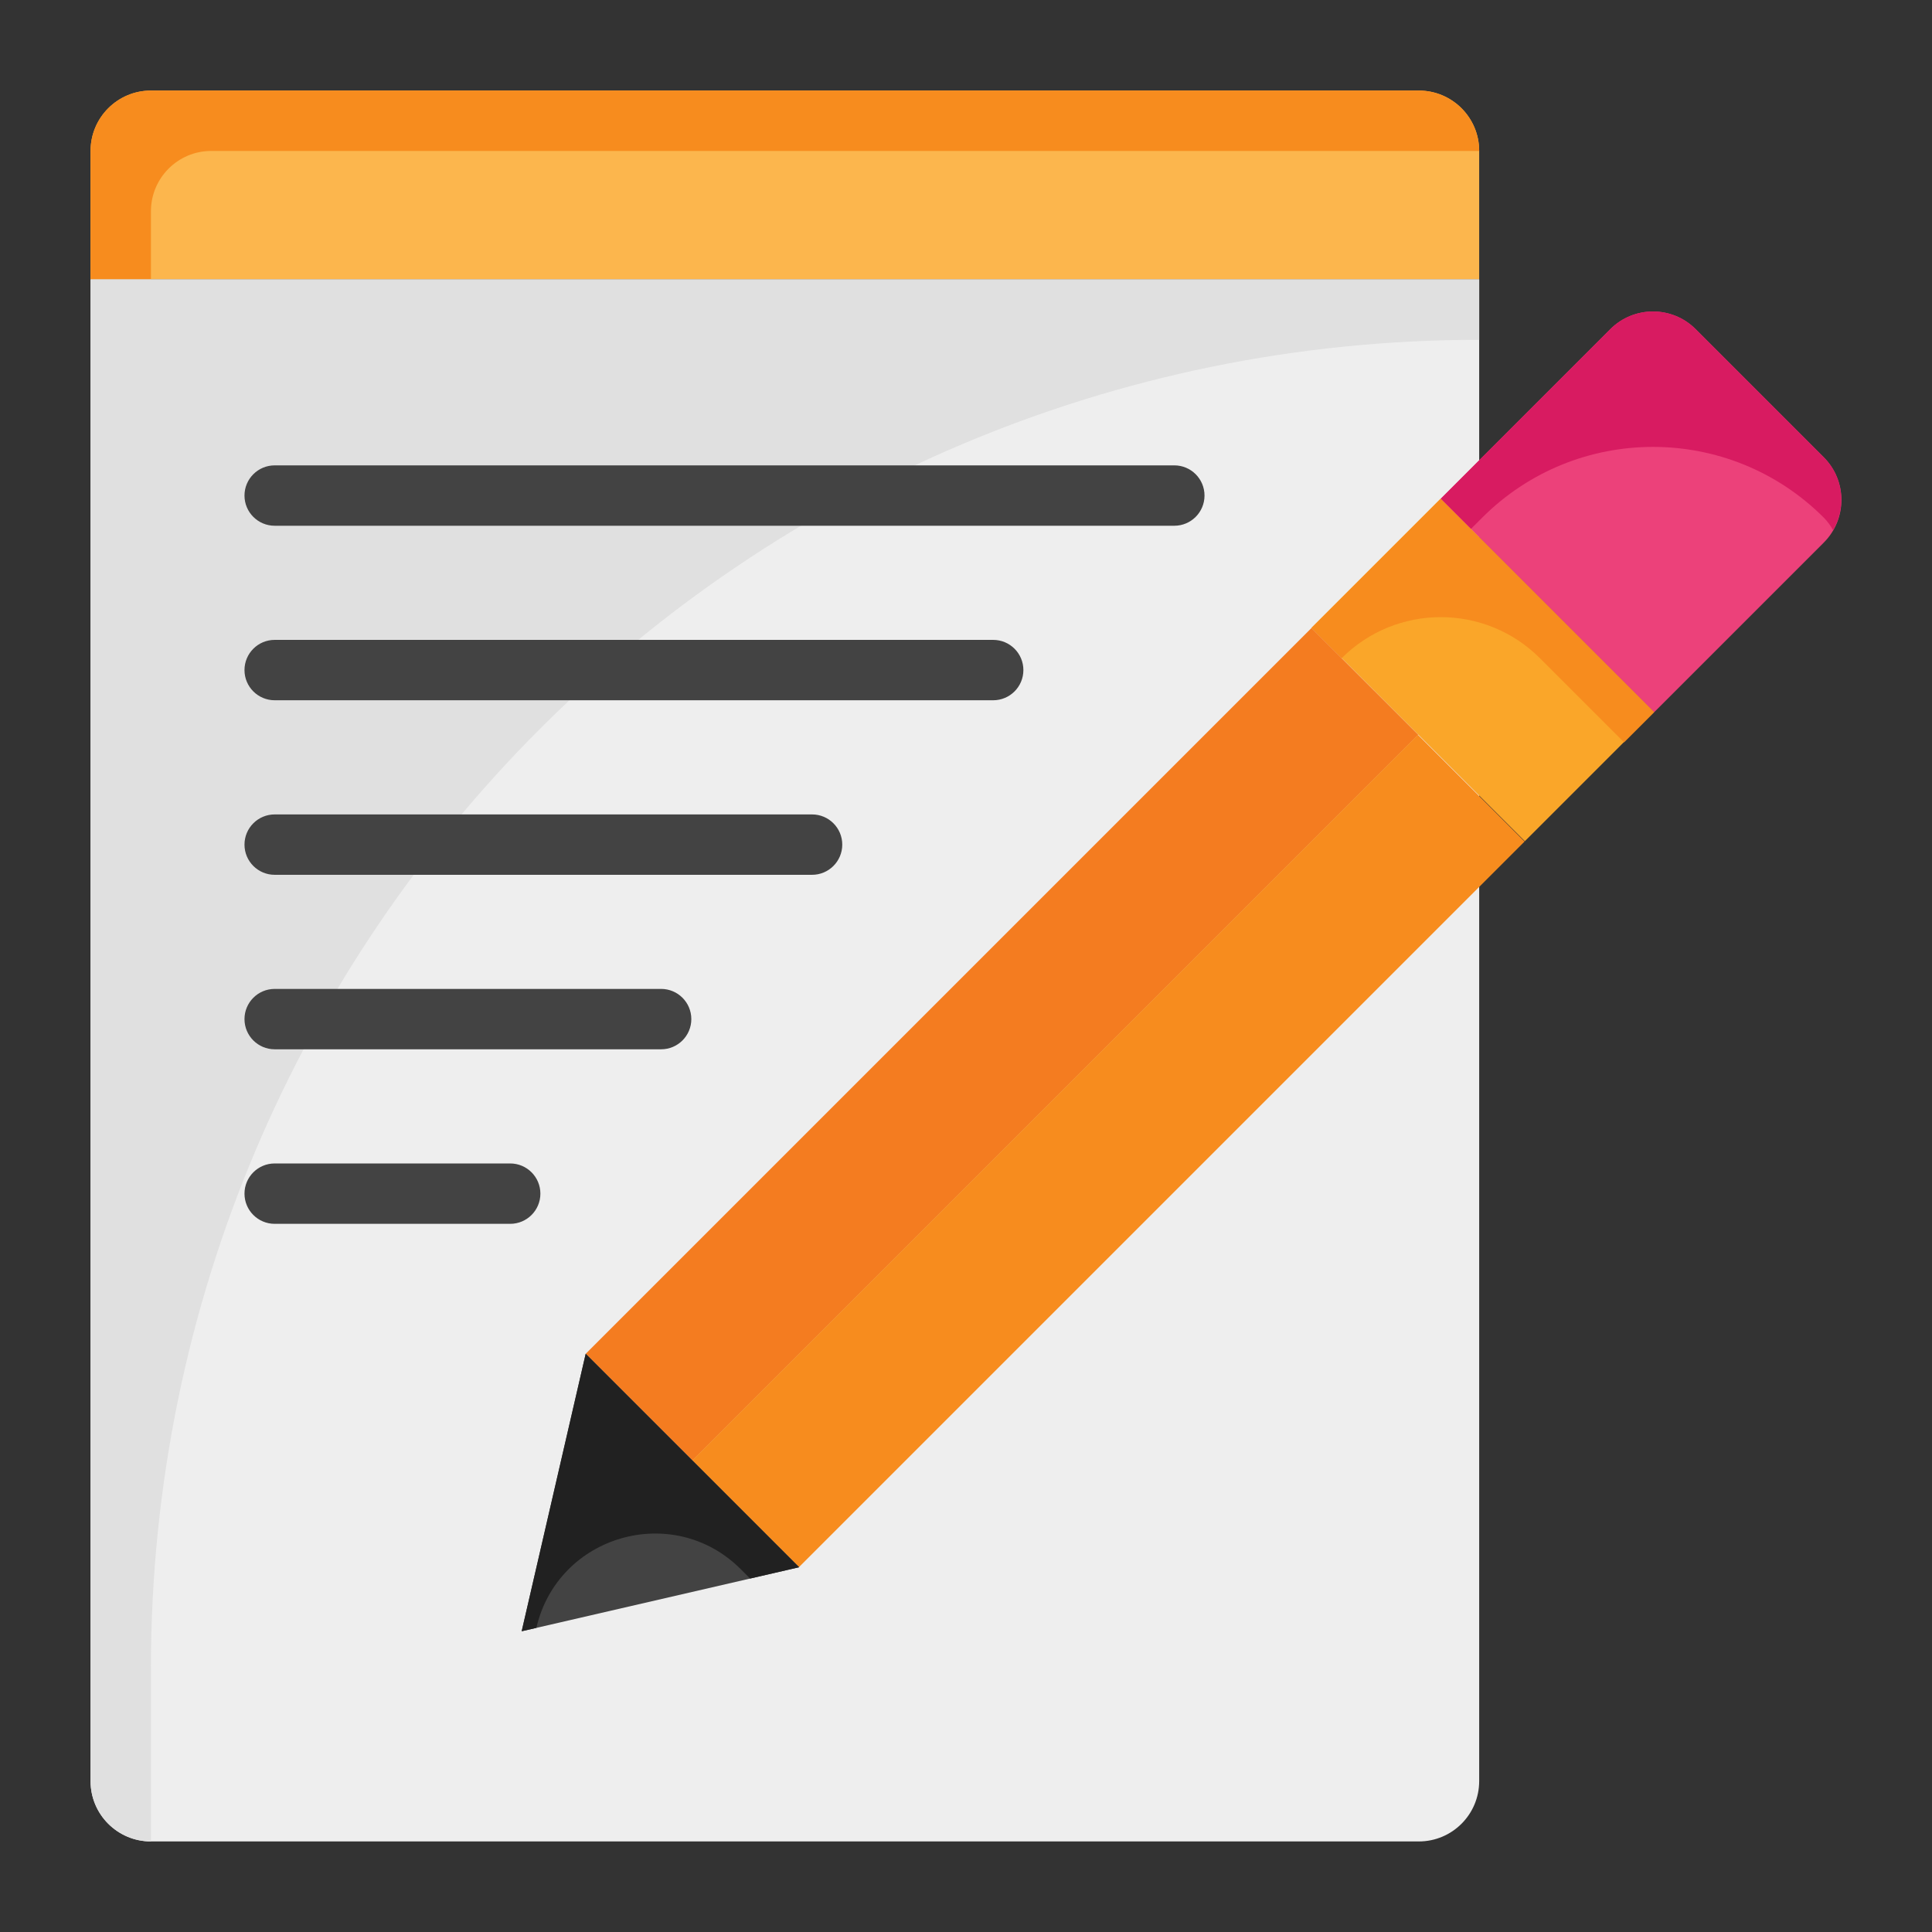 <svg id="Icon" height="512" viewBox="0 0 64 64" width="512" xmlns="http://www.w3.org/2000/svg"><rect x="0" y="0" width="64" height="64" fill="#333333" stroke="none"/><path d="m49 5c0-1.105-.895-2-2-2h-42c-1.105 0-2 .895-2 2v4.257h46z" fill="#fcb64d"/><path d="m5 7c0-1.105.895-2 2-2h42c0-1.105-.895-2-2-2h-42c-1.105 0-2 .895-2 2v4.257h2z" fill="#f78c1e"/><path d="m3 9.257v49.743c0 1.105.895 2 2 2h42c1.105 0 2-.895 2-2v-49.743z" fill="#eee"/><path d="m49 11.257v-2h-46v49.743c0 1.105.895 2 2 2v-5.743c0-24.3 19.699-44 44-44h0z" fill="#e0e0e0"/><g fill="#434343"><path d="m38.901 15.416h-29.802c-.552 0-1 .448-1 1s.448 1 1 1h29.802c.552 0 1-.448 1-1s-.448-1-1-1z"/><path d="m32.901 21.197h-23.802c-.552 0-1 .448-1 1s.448 1 1 1h23.802c.552 0 1-.448 1-1s-.448-1-1-1z"/><path d="m26.901 26.979h-17.802c-.552 0-1 .448-1 1s.448 1 1 1h17.802c.552 0 1-.448 1-1s-.448-1-1-1z"/><path d="m21.901 32.759h-12.802c-.552 0-1 .448-1 1s.448 1 1 1h12.802c.552 0 1-.448 1-1s-.448-1-1-1z"/><path d="m16.901 38.541h-7.802c-.552 0-1 .448-1 1s.448 1 1 1h7.802c.552 0 1-.448 1-1s-.448-1-1-1z"/></g><path d="m44.122 19.167h10v6.059h-10z" fill="#faa629" transform="matrix(.707 .707 -.707 .707 30.083 -28.233)"/><path d="m51.013 21.804 2.786 2.786 1-1-7.071-7.071-4.285 4.285 1 1c1.814-1.814 4.755-1.814 6.569-0z" fill="#f78c1e"/><path d="m43.444 20.804-24.042 24.042v0l3.536 3.535 24.042-24.042z" fill="#f47c20"/><path d="m19.726 35.628h34v5h-34z" fill="#f78c1e" transform="matrix(.707 -.707 .707 .707 -16.204 37.136)"/><path d="m60.414 15.147-4.243-4.243c-.781-.781-2.047-.781-2.828 0l-5.615 5.615 7.071 7.071 5.615-5.615c.781-.781.781-2.047 0-2.828z" fill="#ec417a"/><path d="m49.101 17.147c3.124-3.124 8.189-3.124 11.314 0 .126.126.224.267.309.414.444-.765.346-1.759-.309-2.414l-4.243-4.243c-.781-.781-2.047-.781-2.828 0l-5.615 5.615 1 1z" fill="#d81b61"/><path d="m17.281 54.038 9.192-2.121-7.071-7.071z" fill="#434343"/><path d="m24.54 51.983.308.308 1.625-.375-7.071-7.071-2.121 9.192.487-.112c.711-3.082 4.535-4.179 6.772-1.942z" fill="#212121"/></svg>